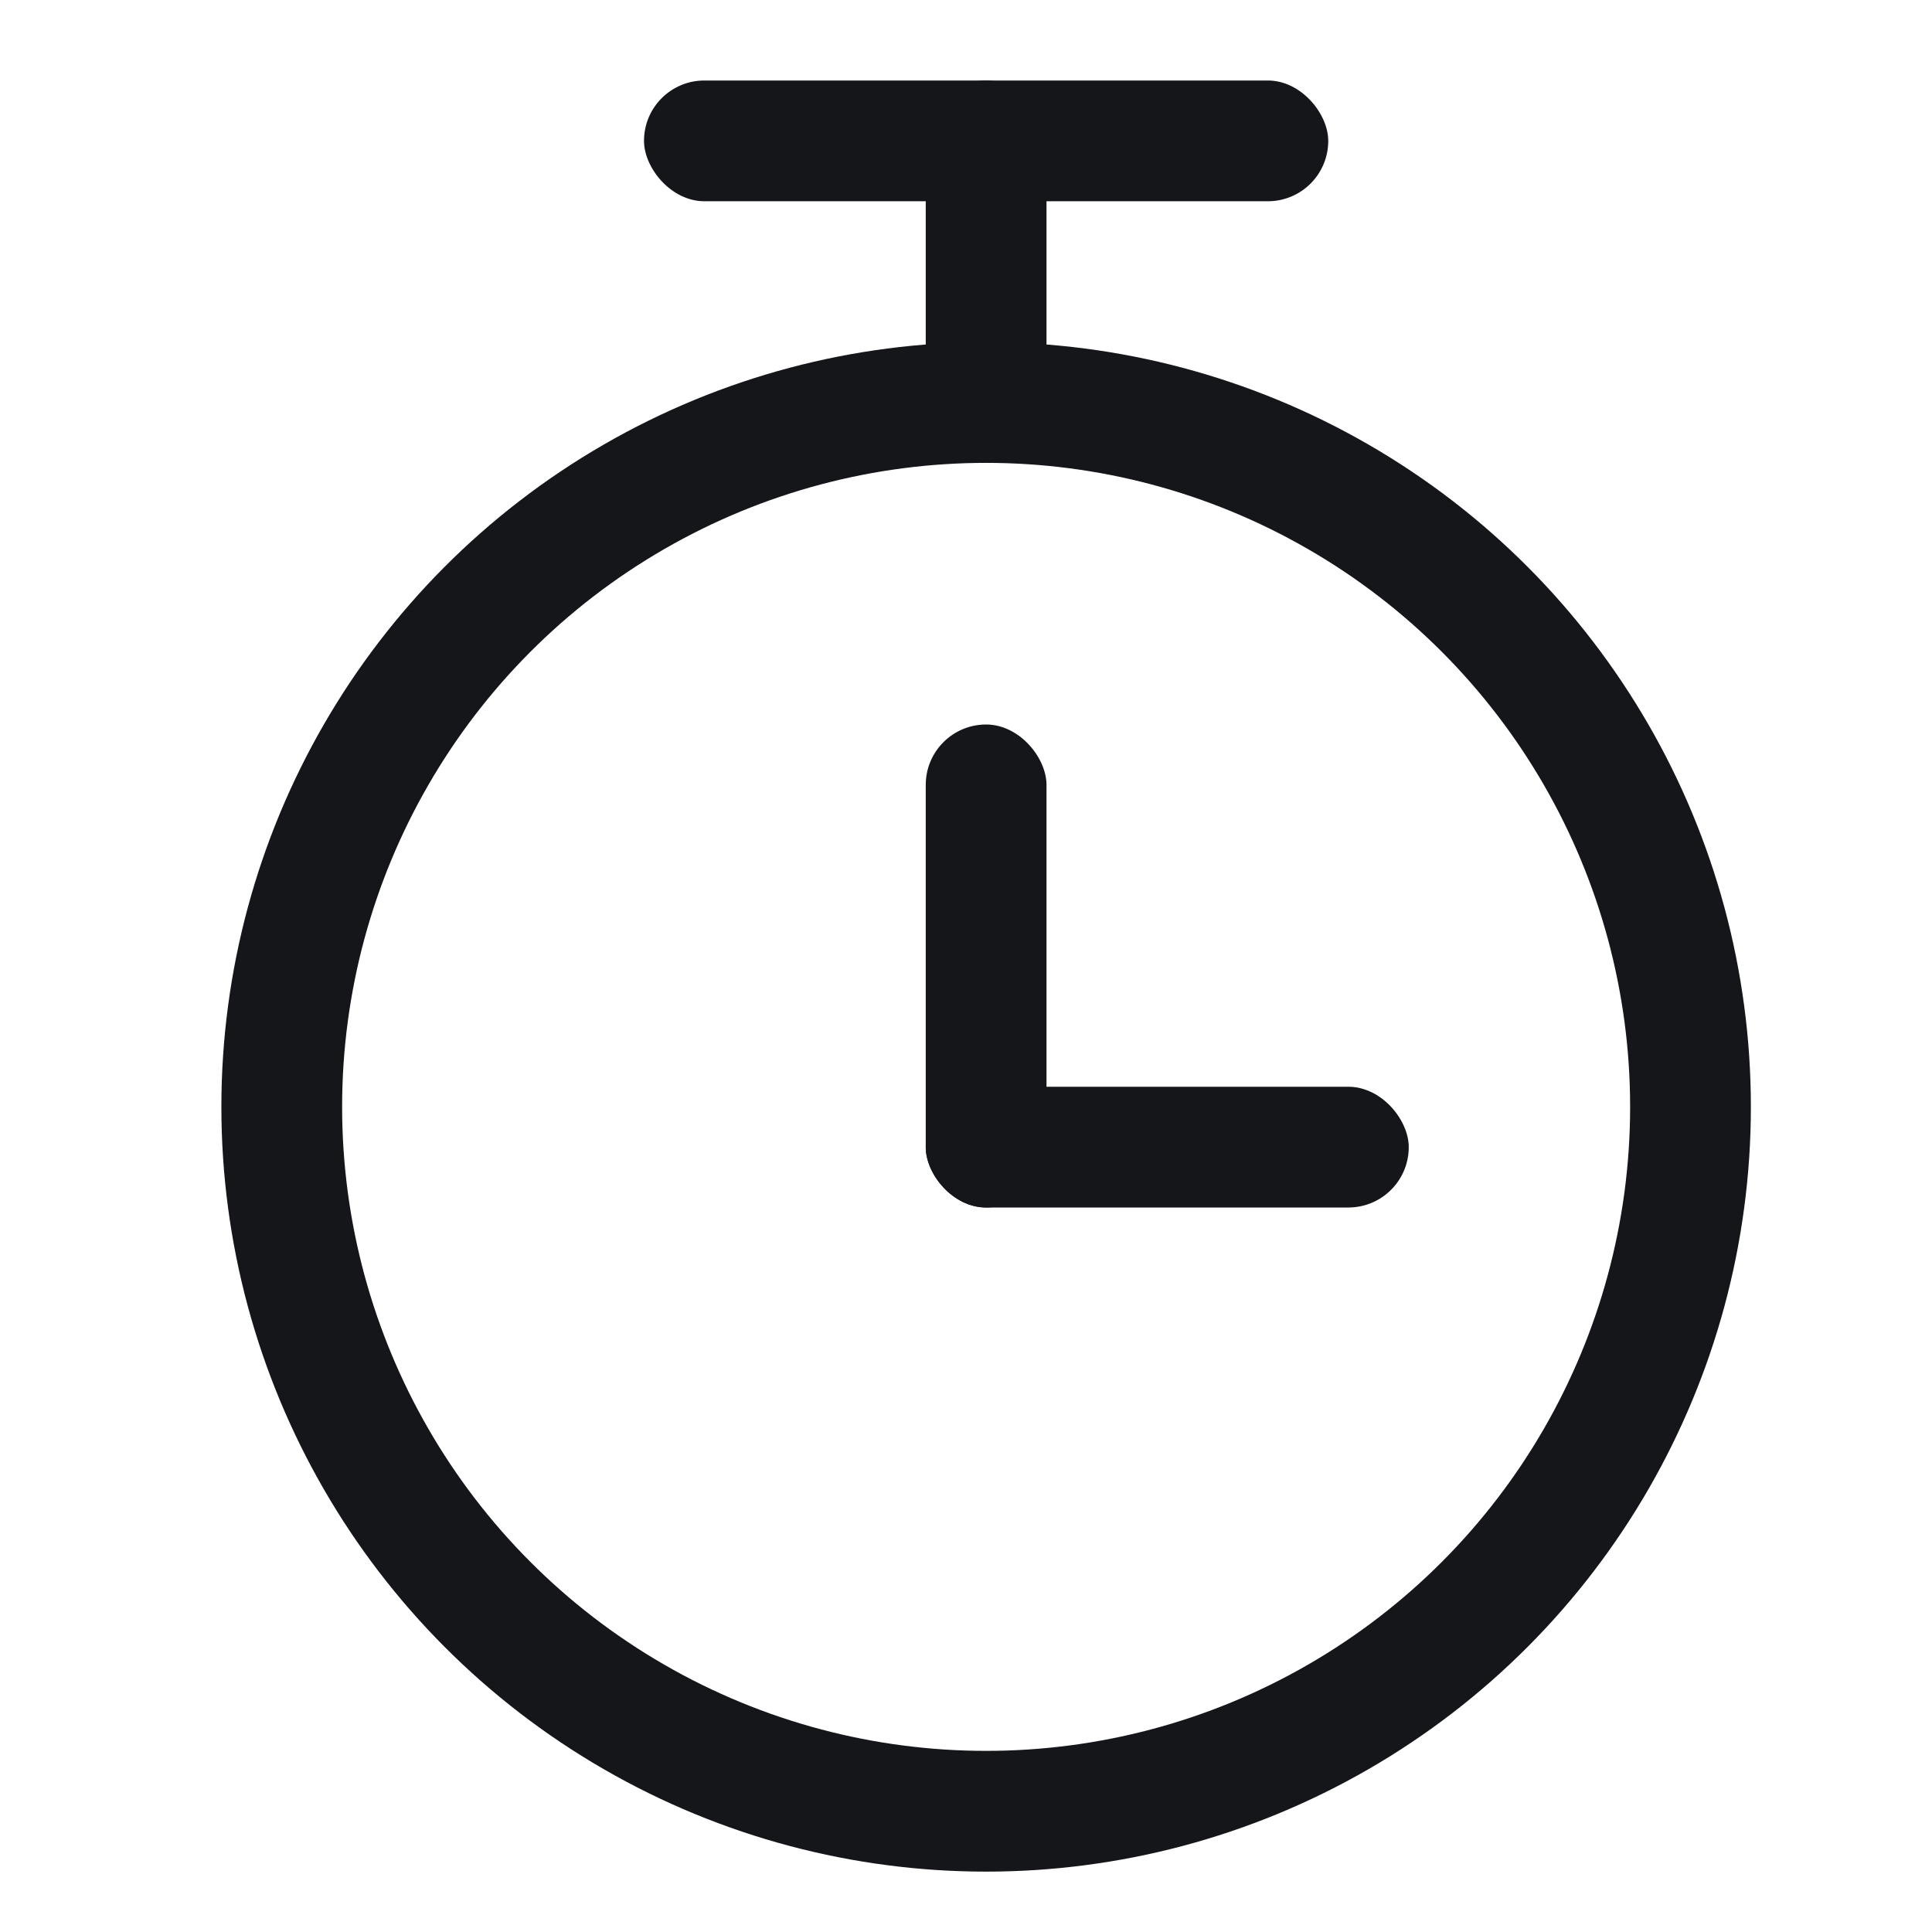 <?xml version="1.0" encoding="UTF-8"?>
<svg width="48px" height="48px" viewBox="0 0 48 48" version="1.1" xmlns="http://www.w3.org/2000/svg" xmlns:xlink="http://www.w3.org/1999/xlink">
    <title>定时</title>
    <g id="标准控制面板" stroke="none" stroke-width="1" fill="none" fill-rule="evenodd">
        <g id="切图-标准控制面板" transform="translate(-286, -160)">
            <g id="编组-12" transform="translate(286, 160)">
                <circle id="椭圆形" stroke="#15161A" stroke-width="3" cx="24.5" cy="27.5" r="17.5"></circle>
                <rect id="矩形" fill="#15161A" x="23" y="18" width="3" height="12" rx="1.5"></rect>
                <rect id="矩形备份" fill="#15161A" x="23" y="2" width="3" height="9" rx="1.5"></rect>
                <rect id="矩形" fill="#15161A" x="23" y="27" width="12" height="3" rx="1.5"></rect>
                <rect id="矩形备份-8" fill="#15161A" x="16" y="2" width="17" height="3" rx="1.5"></rect>
            </g>
        </g>
    </g>
</svg>